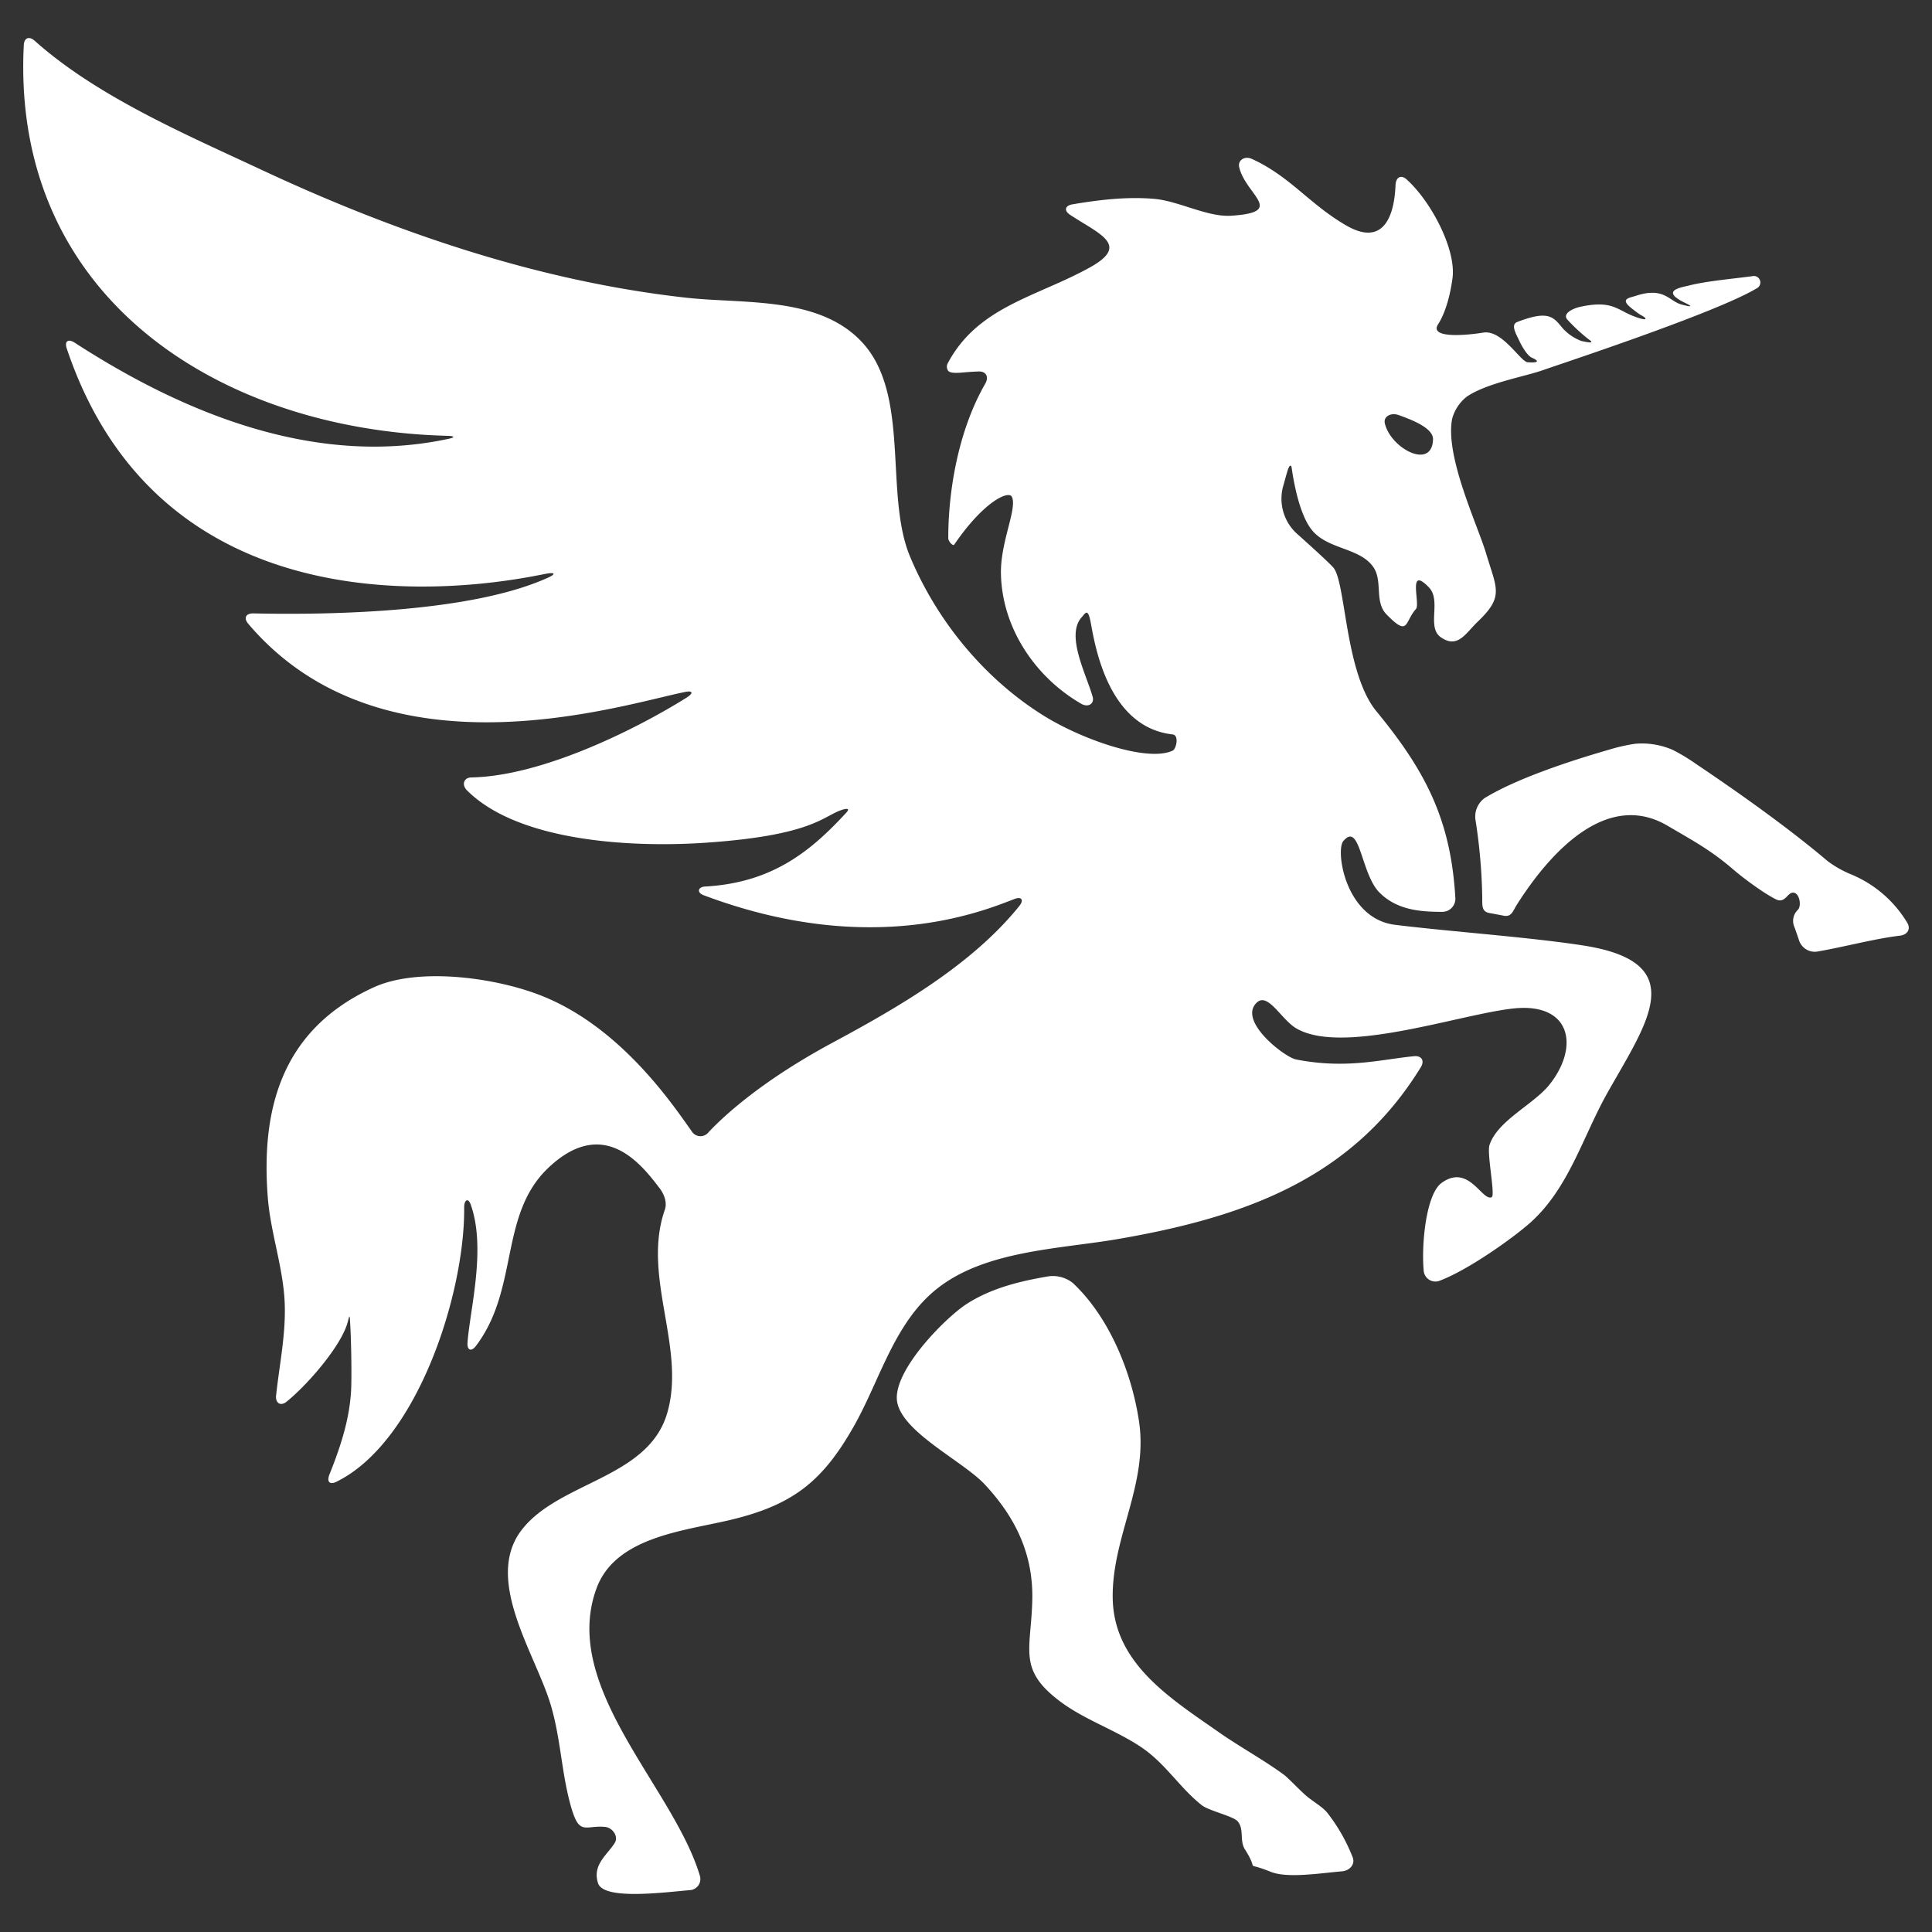 <svg id="Слой_1" data-name="Слой 1" xmlns="http://www.w3.org/2000/svg" viewBox="0 0 600 600"><rect x="0" y="0" width="600" height="600" fill="#333333" stroke="none"/><defs><style>.cls-1{fill:#fff;}</style></defs><title>mask_horseW_1</title><path class="cls-1" d="M590.005,290.586c-7.667.89-17.846,3.625-25.802,4.959a5.158,5.158,0,0,1-5.489-3.491c-.445-1.356-.956-2.824-1.444-4.158a4.74,4.74,0,0,1,1.067-5.337c1.289-1.245.467-5.848-1.845-5.292-1.511.356-2.289,3.313-4.911,2.046-3.667-1.779-10.223-6.626-13.201-9.206-7.001-6.026-12.112-8.739-20.601-13.72-18.512-10.807-35.958,7.605-46.759,24.66-1.245,2.001-1.6,3.713-3.911,3.358-.089-.022-4.423-.845-4.489-.845-2.333-.378-2.311-2.046-2.289-4.403a171.298,171.298,0,0,0-2.134-24.705,7.124,7.124,0,0,1,2.867-6.604c10.045-6.115,26.446-11.496,38.358-14.943a56.251,56.251,0,0,1,8.312-1.912,23.947,23.947,0,0,1,11.69,1.868,58.502,58.502,0,0,1,7.312,4.403c11.201,7.516,27.802,19.101,40.736,30.064a32.232,32.232,0,0,0,7.267,4.158,36.721,36.721,0,0,1,17.557,15.054C593.517,288.562,592.339,290.319,590.005,290.586Z"/><path class="cls-1" d="M416.815,581.152c-7.156.623-17.046,2.224-22.179.156-9.001-3.602-3.089.756-8.023-6.982-1.711-2.691-.156-6.293-2.267-8.717-1.334-1.557-8.956-3.291-11.09-4.959-6.845-5.381-11.178-12.853-18.757-17.99-8.001-5.403-17.69-8.539-25.38-14.343-13.112-9.917-8.912-15.832-8.534-31.354.356-14.254-5.2-25.728-14.779-35.979-6.623-7.116-25.313-16.01-27.157-25.439-1.845-9.451,15.09-26.528,21.779-30.731,7.689-4.87,16.446-6.96,25.268-8.45a9.998,9.998,0,0,1,7.467,2.068c11.468,10.74,18.312,27.951,20.557,42.917,2.956,19.613-8.467,36.001-8.156,54.991.333,20.324,18.046,31.154,33.002,41.649,6.534,4.558,13.846,8.539,20.157,13.164,1.222.89,4.289,4.181,6.823,6.449,1.778,1.579,5.067,3.447,6.556,5.248a54.581,54.581,0,0,1,7.978,13.942C420.927,578.995,419.171,580.93,416.815,581.152Z"/><path class="cls-1" d="M544.358,85.742c-5.667.8-14.201,1.49-19.957,2.958-2.267.578-9.067,1.534-1,5.403,1.311.623,3.178,1.668-1.333.422-3.689-1.023-5.356-5.515-14.001-2.668-2.245.734-5.4.934-.778,4.336a25.576,25.576,0,0,0,2.156,1.579c2.378,1.201,2.356,2.113-1.889.512-5.334-2.001-6.8-5.115-16.601-3.046-2.311.467-5.712,2.046-4.289,3.914a54.844,54.844,0,0,0,6.667,6.204c2.378,1.557-.689.867-2.222.534a14.575,14.575,0,0,1-5.978-4.158c-2.756-3.38-4.378-5.426-13.934-1.735-2.2.845-.267,3.847.711,6.004.667,1.423,2.378,4.447,3.8,5.07,3.222,1.423.911,1.623-1.311,1.423-2.2-.178-7.845-10.118-13.69-9.206-6.245,1.001-16.979,1.734-14.045-2.668.333-.512,3.134-4.692,4.423-14.209,1.2-8.895-6.6-23.838-14.268-30.709-1.756-1.579-3.334-.6-3.423,1.757-.4,10.251-4.067,19.012-15.223,12.608-11.467-6.582-17.535-15.343-29.424-20.725-2.134-.978-4.445.356-3.889,2.646,2.067,8.583,14.623,13.92-2.534,15.01-7.356.467-16.401-4.625-23.935-5.248-8.489-.711-16.957.289-25.335,1.712-2.311.4-2.711,1.935-.733,3.247,9.134,6.048,18.757,9.362,6.156,16.344-16.623,9.206-34.803,12.141-44.159,29.797a2.186,2.186,0,0,0,.111,2.246c.711,1.09,3.934.623,6.289.445,1.089-.089,2.2-.133,3.245-.178,2.356-.045,3.178,1.734,2.022,3.78-8.578,14.876-11.512,33.911-11.49,47.987,0,1.001,1.445,2.602,1.867,1.979,9.178-13.431,16.89-16.878,17.89-14.81,1.734,3.624-3.645,14.12-3.4,23.993.378,16.989,10.89,32.199,24.98,40.293,2.045,1.179,4.134.045,3.489-2.224-1.956-6.938-8.445-19.057-3.4-24.66.489-.556.956-1.245,1.378-1.401,1.022-.4,1.445,3.291,1.911,5.604,1.822,9.428,6.889,30.153,24.957,32.176,2.089.222,1.133,4.514.022,5.026-7.801,3.669-27.98-3.336-40.07-10.851-18.312-11.407-33.069-29.286-41.47-49.343-8.134-19.368.267-50.388-15.001-66.71-13.379-14.298-36.58-11.763-54.471-13.742-45.803-5.07-90.317-20.258-131.898-39.693C58.323,42.025,30.299,30.106,10.809,12.694,9.053,11.138,7.498,11.694,7.386,14.051,3.453,92.435,68.235,133.551,138.973,135.352c2.356.067,2.422.511.111.978-28.602,6.071-66.671,2.001-115.897-29.908-1.978-1.29-3.222-.467-2.467,1.779,32.736,97.508,142.988,70.913,149.277,69.912,2.333-.378,2.556.178.422,1.179-23.268,10.718-66.138,11.763-91.718,11.207-2.356-.045-3.133,1.423-1.6,3.224,42.203,49.721,117.141,24.749,135.832,21.147,2.333-.445,2.333.489.333,1.757C199.6,225.232,169.42,240.998,146.352,241.443c-2.356.044-3.022,2.29-1.356,3.98,16.446,16.477,53.004,17.745,74.05,16.299,33.491-2.268,36.536-8.317,42.425-10.207,1.734-.556,2.511-.4,1.333.89-10.668,11.541-22.602,21.725-43.736,22.904-2.356.111-2.756,1.89-.533,2.713,52.515,19.768,87.584,4.536,96.562,1.156,2.2-.845,2.934.356,1.467,2.179-14.757,18.323-37.625,31.487-57.915,42.405-21.979,11.83-33.736,22.681-38.625,27.885a3.172,3.172,0,0,1-5.2-.311c-5.689-7.983-21.557-31.821-45.914-41.805-14.246-5.87-38.736-9.317-52.781-2.935C87.059,319.783,81.125,344.955,83.147,371.661c.778,10.318,4.223,20.213,5.111,30.486.911,10.585-1.4,20.791-2.511,31.22-.267,2.335,1.356,3.447,3.2,1.979,6.467-5.159,17.09-17.411,19.024-24.727.6-2.29.622-2.401.756-.044.4,6.449.511,17.656.311,21.214-.489,9.095-3.334,17.656-6.734,26.15-.867,2.201.044,3.291,2.156,2.246,25.268-12.408,39.936-58.616,39.692-85.166-.022-2.357,1.222-3.18,2.022-.956,4.912,13.72-.289,32.821-.978,42.917-.178,2.357,1.156,2.913,2.6,1.023,13.445-17.723,7.178-40.604,22.335-55.169,17.357-16.633,29.202-1.045,34.714,6.182,1.445,1.868,2.4,4.469,1.622,6.693-7.245,20.791,6.756,42.939.689,63.308-6,20.146-33.469,21.103-45.092,36.046-12.001,15.454,4.289,38.625,8.978,54.435,2.934,9.873,3.289,19.813,5.734,29.508,2.978,11.808,4.489,7.738,11.134,8.361,2.356.222,4.245,2.98,3,4.981-2.289,3.691-7.045,6.76-5.178,12.497,1.667,5.137,18.979,3.046,28.38,2.157a3.446,3.446,0,0,0,3.245-4.447c-8.156-27.462-43.47-58.638-32.069-89.369,5.845-15.721,26.691-17.7,40.914-21.014,19.801-4.625,29.224-11.83,39.247-29.73,7.934-14.187,12.379-31.843,25.646-42.294,14.957-11.808,37.803-12.23,55.915-15.321,39.358-6.76,72.961-18.723,94.229-53.39,1.245-2.001.267-3.647-2.089-3.424-10.223.978-21.002,4.091-36.691,1.001-3.534-.711-18.046-11.897-12.223-17.589,3.534-3.491,7.667,5.292,12.445,8.005,15.579,8.961,56.382-6.538,70.672-6.426,14.957.111,16.557,12.897,7.867,23.815-4.911,6.182-16.157,11.163-18.646,18.79-.867,2.602,1.867,15.632.689,16.188-2.956,1.401-7.134-10.607-15.601-4.403-4.734,3.491-6.289,18.835-5.512,27.329a3.656,3.656,0,0,0,4.889,3.046c9.201-3.491,23.202-13.564,28.335-18.167,11.934-10.785,16.179-26.639,23.846-40.248,12.334-21.903,26.313-40.56-7.778-45.763-17.112-2.624-41.114-4.269-58.204-6.382-15.512-1.935-18.512-23.104-16.068-25.995,5.267-6.271,5.423,10.184,11.267,16.01,5.378,5.337,12.423,5.959,19.446,5.959a4.06,4.06,0,0,0,4.089-4.292c-1.378-24.149-9.134-39.314-24.513-57.993-9.89-12.03-9.445-40.359-13.445-44.718-2.178-2.357-10.778-10.029-10.778-10.029a14.684,14.684,0,0,1-4.734-15.188s.356-1.245.778-2.78c.445-1.557.889-3.313,1.378-3.536.2-.089.4.022.489.689.689,4.848,2.578,15.121,6.578,19.635,4.978,5.626,14.246,5.181,18.535,10.807,3.4,4.425.378,10.963,4.334,15.032,7,7.182,5.534,2.335,9.134-1.668,1.444-1.579-2.756-13.72,4-6.76,4.045,4.136-.8,12.386,3.756,15.544,5.267,3.647,7.712-1.312,11.445-4.87,8.201-7.827,5.889-10.14,2.622-21.08-2.645-8.917-12.845-30.175-10.579-41.894a13.073,13.073,0,0,1,4.578-6.916c6.245-4.225,18.112-6.248,23.535-8.183,4.889-1.734,53.959-17.856,66.471-25.439A2.014,2.014,0,0,0,544.358,85.742ZM430.083,131.527c-.533-2.29,1.978-3.424,4.2-2.646,4.423,1.557,10.867,4.114,10.756,7.583C444.728,146.092,431.927,139.266,430.083,131.527Z"/></svg>